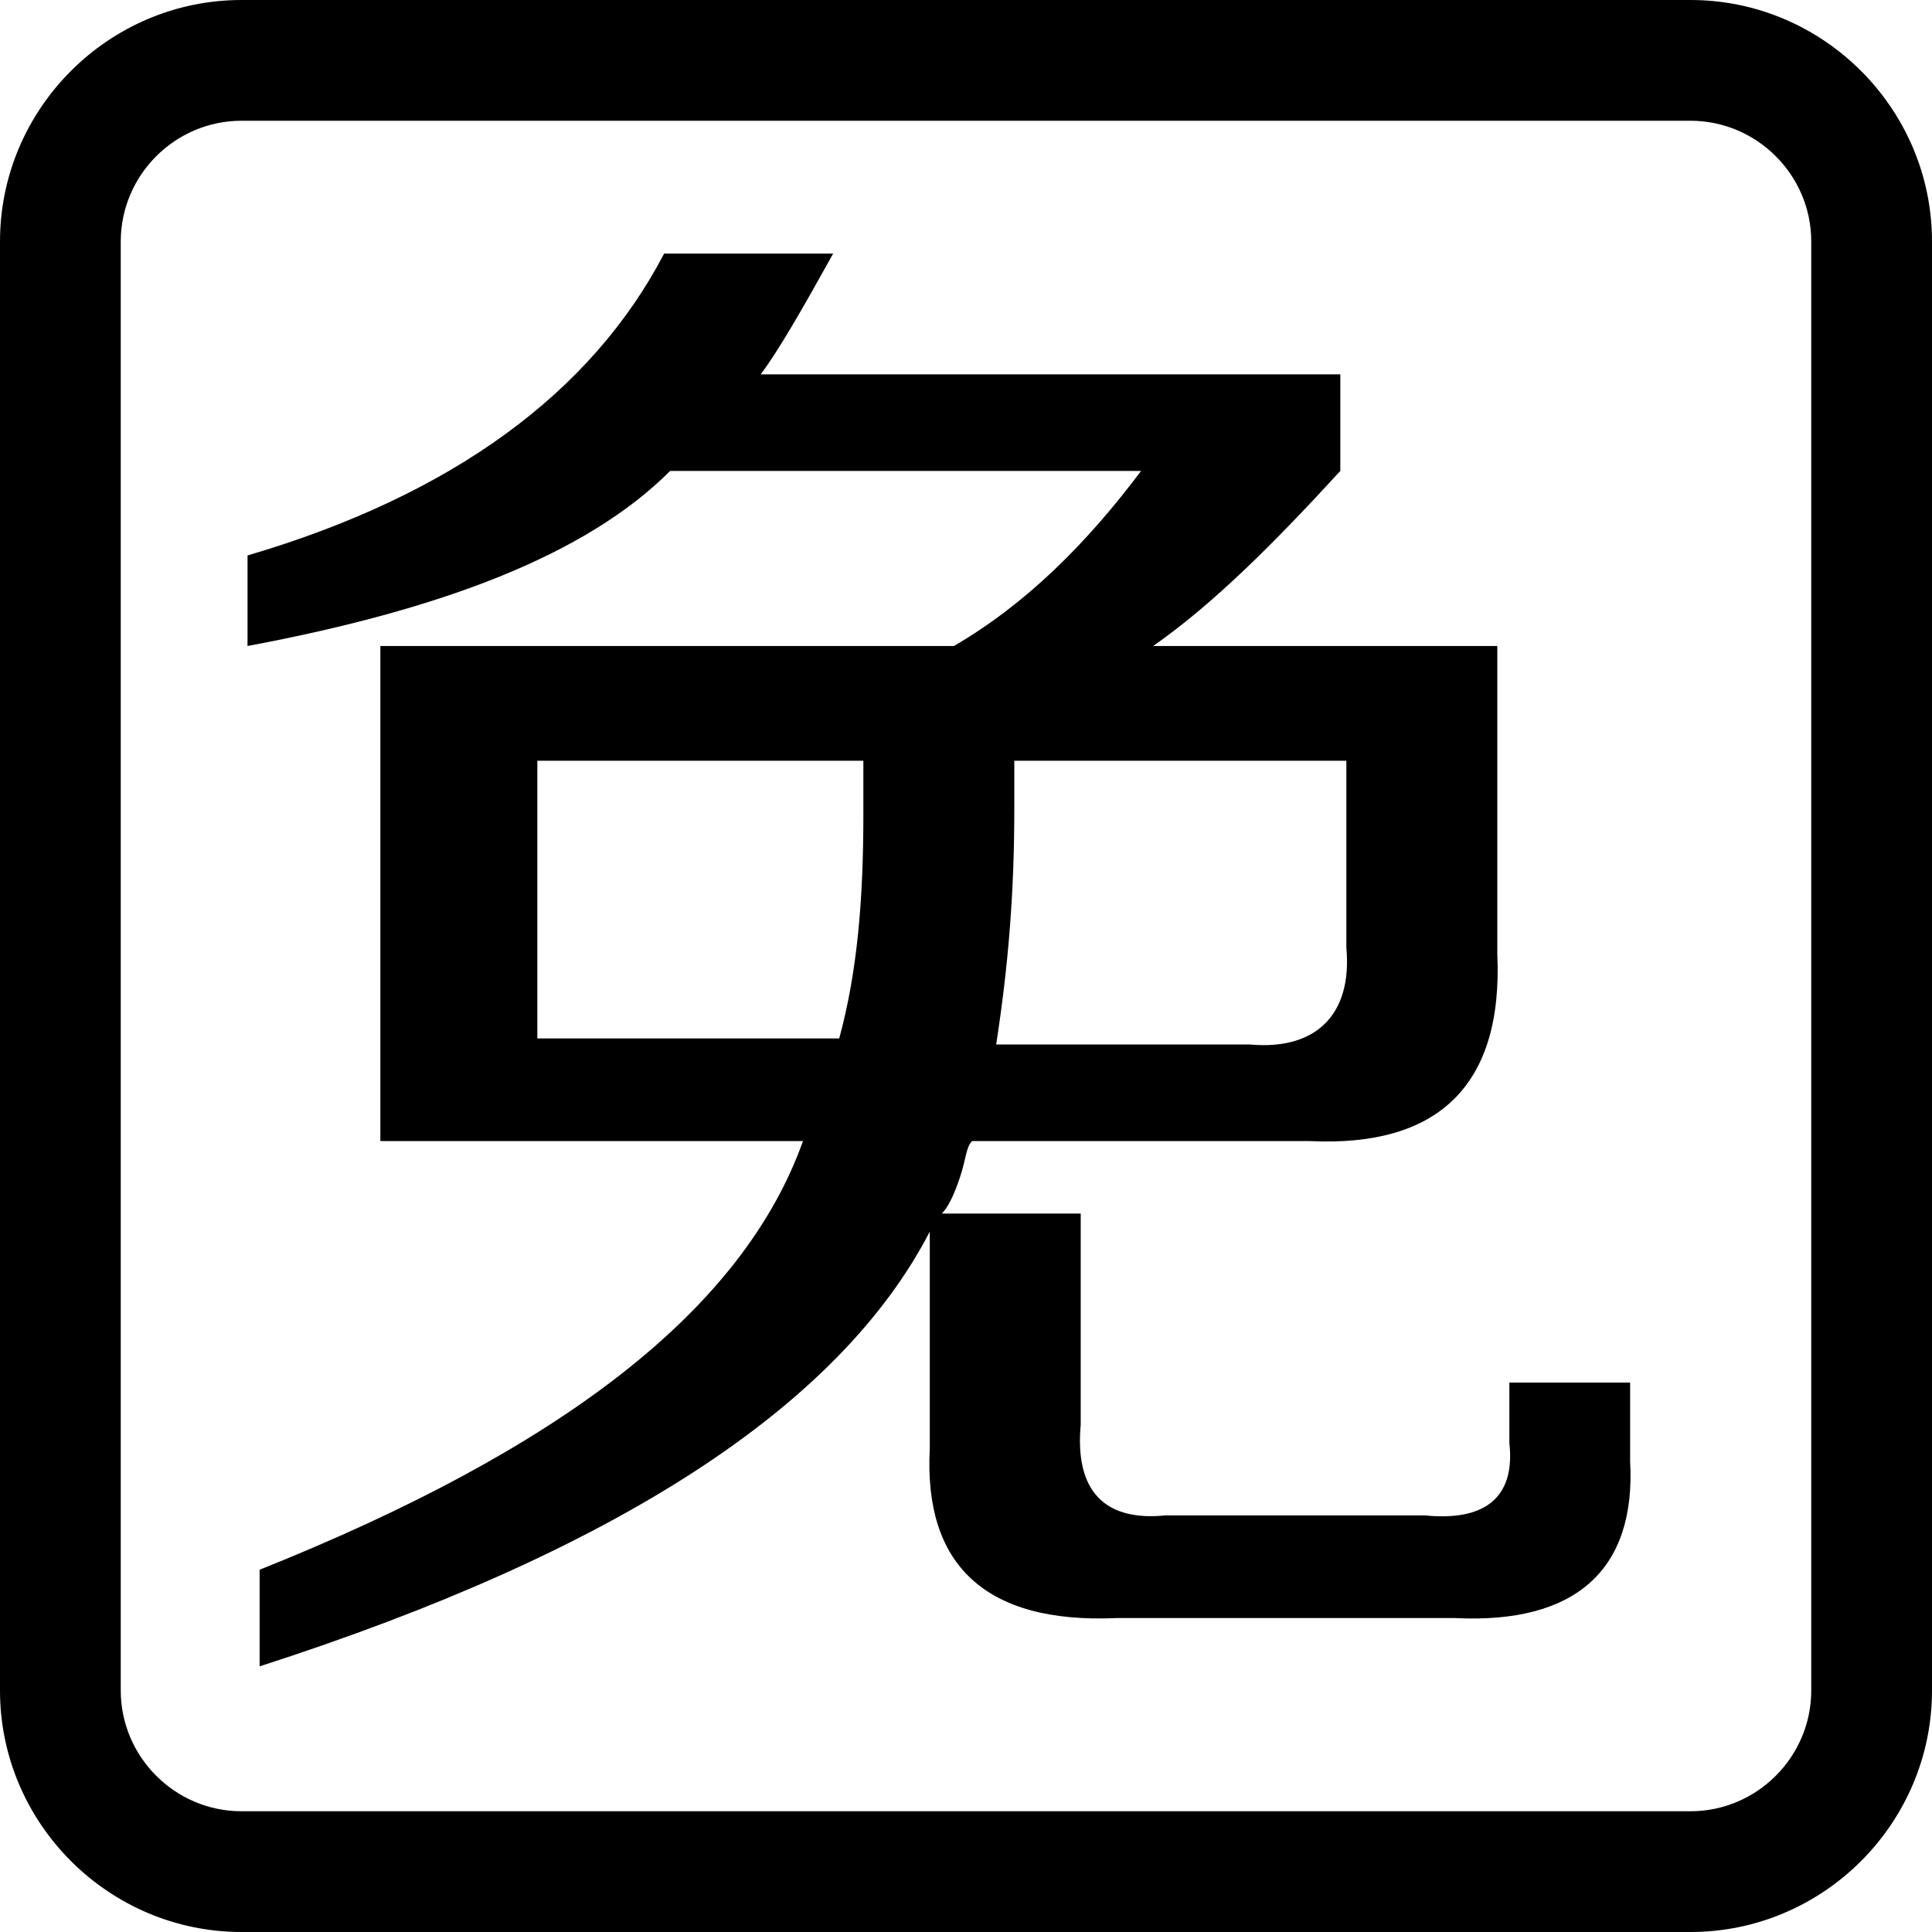 <?xml version="1.0" standalone="no"?><!DOCTYPE svg PUBLIC "-//W3C//DTD SVG 1.1//EN" "http://www.w3.org/Graphics/SVG/1.1/DTD/svg11.dtd"><svg class="icon" width="200px" height="200.00px" viewBox="0 0 1024 1024" version="1.1" xmlns="http://www.w3.org/2000/svg"><path d="M896 64c35.2 0 64 28.8 64 64v768c0 35.2-28.8 64-64 64H128c-35.2 0-64-28.8-64-64V128c0-35.2 28.8-64 64-64h768m0-64H128C57.6 0 0 57.6 0 128v768c0 70.4 57.6 128 128 128h768c70.4 0 128-57.6 128-128V128c0-70.4-57.6-128-128-128zM131.2 342.4V294.4c108.8-32 182.4-86.4 220.8-160h89.6c-16 28.8-28.8 51.2-38.4 64h307.2v51.2c-35.2 38.4-67.2 70.4-99.2 92.8h182.4v163.2c3.2 70.4-32 102.4-99.2 99.2h-179.2c-3.2 3.2-3.2 9.6-6.4 19.2s-6.4 16-9.6 19.2h73.6v112c-3.2 35.2 12.8 51.2 44.8 48h137.6c32 3.2 48-9.6 44.8-38.4v-32h64v41.6c3.2 57.6-28.8 86.4-92.8 83.2h-179.2c-70.4 3.2-102.4-28.8-99.2-89.6v-115.2c-48 92.8-166.4 169.6-355.2 230.4V832c160-64 256-137.6 288-227.2h-224v-262.4h304C544 320 576 288 604.8 249.6h-249.6c-44.8 44.8-121.6 73.6-224 92.8z m153.6 208h160c9.6-35.2 12.8-73.6 12.8-118.4v-28.8H284.8v147.2z m428.8-147.2h-176v25.6c0 44.8-3.2 83.2-9.6 124.8h134.4c35.2 3.2 54.4-16 51.2-51.2v-99.2z" /></svg>